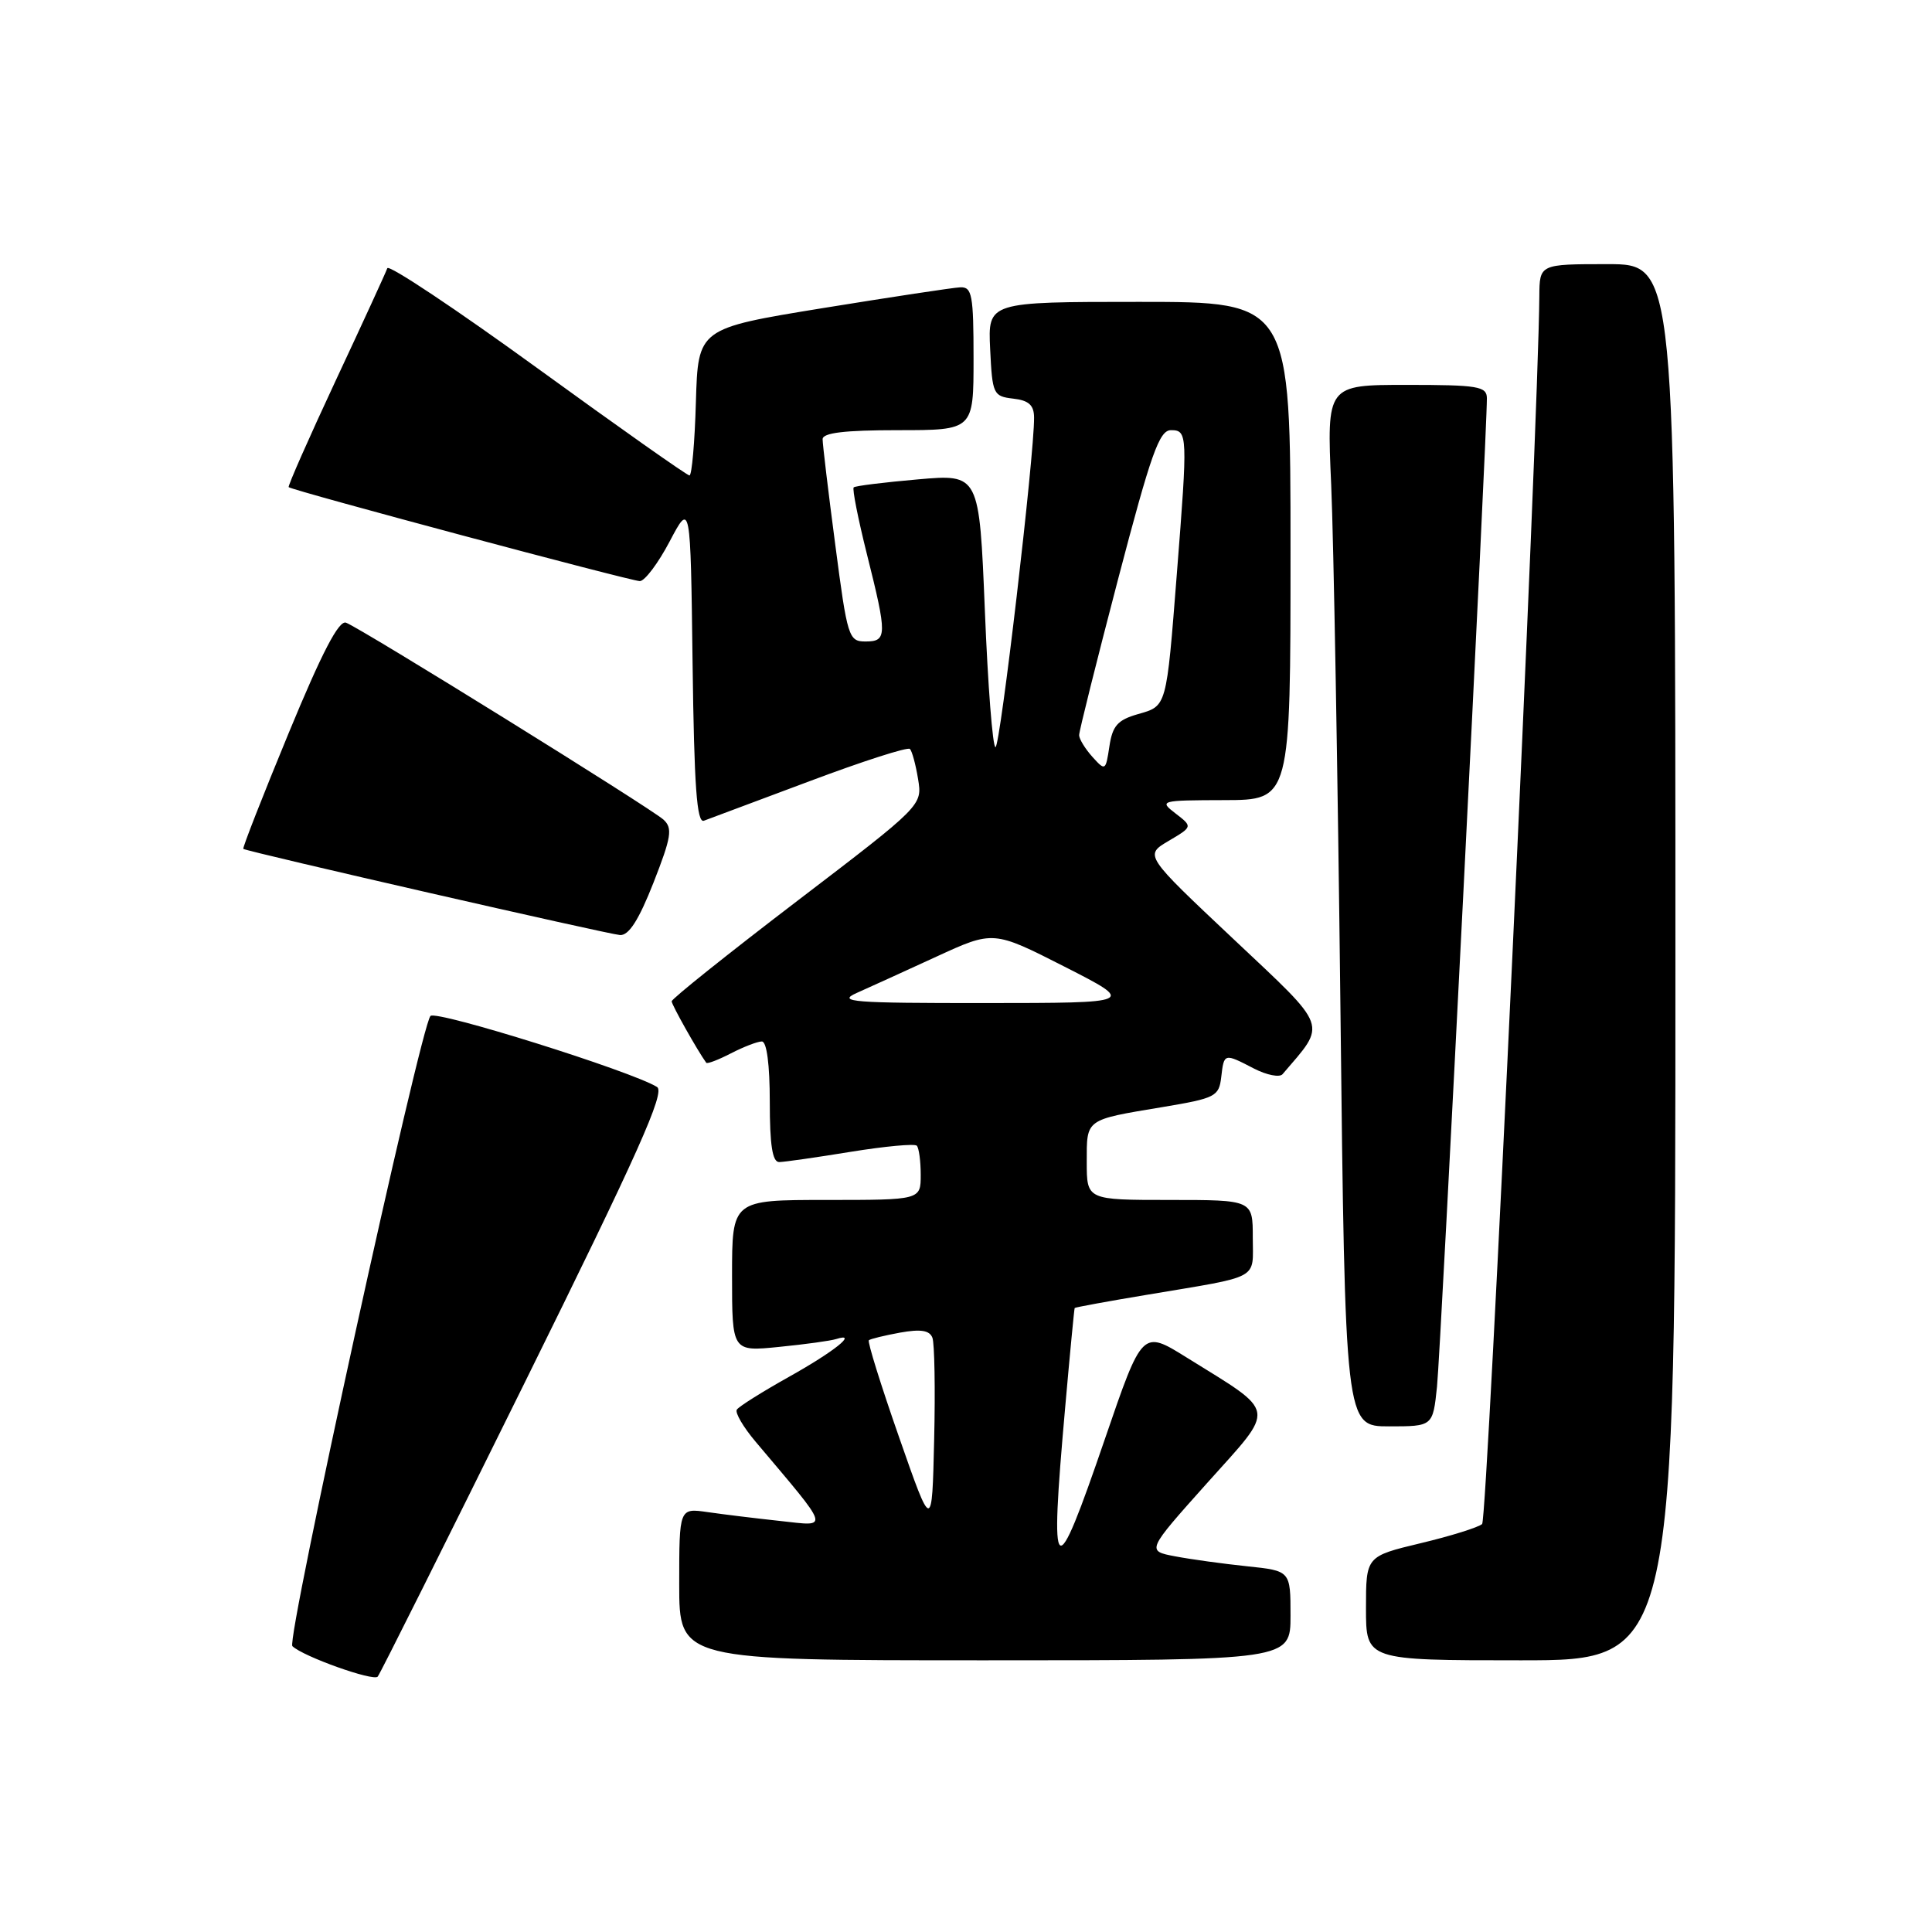 <?xml version="1.0" encoding="UTF-8" standalone="no"?>
<!DOCTYPE svg PUBLIC "-//W3C//DTD SVG 1.1//EN" "http://www.w3.org/Graphics/SVG/1.1/DTD/svg11.dtd" >
<svg xmlns="http://www.w3.org/2000/svg" xmlns:xlink="http://www.w3.org/1999/xlink" version="1.1" viewBox="0 0 256 256">
 <g >
 <path fill="currentColor"
d=" M 69.53 183.20 C 84.57 152.77 88.17 144.72 87.06 144.03 C 83.66 141.93 57.79 133.82 57.04 134.62 C 55.72 136.03 37.91 217.31 38.74 218.12 C 40.14 219.49 49.49 222.82 50.05 222.16 C 50.36 221.80 59.12 204.27 69.53 183.20 Z  M 171.00 214.07 C 171.00 208.14 171.00 208.14 165.25 207.54 C 162.09 207.21 157.79 206.62 155.70 206.22 C 151.91 205.50 151.91 205.50 159.96 196.50 C 169.15 186.24 169.35 187.41 157.21 179.86 C 151.36 176.22 151.36 176.22 146.43 190.60 C 139.65 210.39 139.06 209.93 141.14 186.50 C 141.77 179.35 142.34 173.42 142.40 173.32 C 142.47 173.22 146.79 172.43 152.01 171.56 C 167.21 169.01 166.00 169.67 166.00 163.98 C 166.00 159.00 166.00 159.00 155.00 159.00 C 144.00 159.00 144.00 159.00 144.00 153.97 C 144.00 148.22 143.73 148.41 154.06 146.69 C 161.06 145.52 161.52 145.29 161.82 142.72 C 162.19 139.53 162.19 139.53 166.16 141.59 C 167.85 142.46 169.55 142.79 169.94 142.34 C 175.84 135.44 176.21 136.46 163.42 124.41 C 151.64 113.32 151.64 113.32 154.84 111.43 C 158.04 109.54 158.04 109.54 155.77 107.79 C 153.56 106.09 153.72 106.04 162.25 106.02 C 171.00 106.00 171.00 106.00 171.00 73.00 C 171.00 40.00 171.00 40.00 150.95 40.00 C 130.90 40.00 130.90 40.00 131.20 46.25 C 131.49 52.24 131.61 52.51 134.25 52.82 C 136.31 53.05 137.01 53.68 137.02 55.32 C 137.07 60.25 132.53 99.00 131.91 99.00 C 131.53 99.00 130.90 90.86 130.50 80.91 C 129.76 62.81 129.76 62.81 121.63 63.52 C 117.16 63.91 113.33 64.38 113.12 64.58 C 112.91 64.77 113.70 68.75 114.87 73.43 C 117.57 84.20 117.56 85.00 114.68 85.00 C 112.45 85.00 112.28 84.45 110.68 72.20 C 109.75 65.16 109.00 58.86 109.00 58.20 C 109.00 57.35 111.90 57.00 119.00 57.00 C 129.00 57.00 129.00 57.00 129.00 47.50 C 129.00 39.09 128.80 38.01 127.25 38.07 C 126.29 38.11 118.08 39.36 109.00 40.83 C 92.50 43.52 92.50 43.52 92.21 53.26 C 92.06 58.62 91.67 63.00 91.36 63.00 C 91.04 63.00 81.98 56.61 71.21 48.79 C 60.45 40.98 51.49 35.01 51.32 35.54 C 51.14 36.07 48.07 42.76 44.49 50.41 C 40.92 58.06 38.11 64.43 38.25 64.55 C 38.74 65.00 83.61 77.00 84.78 77.00 C 85.43 77.00 87.21 74.64 88.73 71.75 C 91.50 66.50 91.50 66.50 91.77 87.85 C 91.98 104.23 92.33 109.09 93.27 108.75 C 93.95 108.50 100.25 106.14 107.28 103.51 C 114.30 100.87 120.28 98.95 120.57 99.24 C 120.85 99.52 121.34 101.32 121.65 103.23 C 122.22 106.72 122.22 106.72 105.61 119.40 C 96.47 126.38 89.00 132.35 89.00 132.68 C 89.00 133.14 92.41 139.20 93.58 140.82 C 93.71 141.00 95.18 140.44 96.86 139.57 C 98.53 138.71 100.37 138.00 100.95 138.00 C 101.60 138.00 102.00 141.08 102.00 146.00 C 102.00 151.74 102.35 153.99 103.25 153.98 C 103.94 153.97 108.20 153.36 112.73 152.62 C 117.25 151.89 121.19 151.52 121.48 151.81 C 121.76 152.10 122.00 153.83 122.00 155.67 C 122.00 159.00 122.00 159.00 109.50 159.00 C 97.00 159.00 97.00 159.00 97.00 169.05 C 97.00 179.10 97.00 179.10 103.25 178.47 C 106.69 178.13 110.09 177.66 110.80 177.43 C 113.78 176.49 110.55 179.08 104.54 182.44 C 100.99 184.43 97.88 186.38 97.63 186.79 C 97.38 187.20 98.49 189.10 100.11 191.02 C 110.17 202.95 109.95 202.25 103.41 201.54 C 100.16 201.19 95.81 200.66 93.75 200.36 C 90.00 199.82 90.00 199.82 90.00 209.91 C 90.00 220.00 90.00 220.00 130.50 220.00 C 171.00 220.00 171.00 220.00 171.00 214.07 Z  M 222.00 127.50 C 222.00 35.00 222.00 35.00 213.00 35.00 C 204.00 35.00 204.00 35.00 203.97 39.25 C 203.84 56.34 197.09 201.30 196.39 201.94 C 195.90 202.38 192.24 203.53 188.25 204.48 C 181.00 206.22 181.00 206.22 181.00 213.11 C 181.00 220.00 181.00 220.00 201.50 220.00 C 222.00 220.00 222.00 220.00 222.00 127.50 Z  M 190.41 183.75 C 190.90 179.04 197.06 57.01 197.02 52.75 C 197.00 51.19 195.82 51.00 186.40 51.00 C 175.80 51.00 175.80 51.00 176.39 64.25 C 176.71 71.54 177.26 102.59 177.61 133.25 C 178.24 189.00 178.24 189.00 184.05 189.00 C 189.86 189.00 189.86 189.00 190.41 183.75 Z  M 86.59 116.96 C 88.96 110.91 89.15 109.74 87.92 108.61 C 86.27 107.10 47.86 83.26 45.85 82.51 C 44.90 82.15 42.66 86.45 38.24 97.16 C 34.80 105.49 32.10 112.39 32.24 112.48 C 32.86 112.88 80.66 123.81 82.16 123.90 C 83.33 123.97 84.65 121.89 86.59 116.96 Z  M 119.13 190.43 C 116.72 183.54 114.92 177.77 115.13 177.59 C 115.33 177.41 117.19 176.96 119.26 176.58 C 122.00 176.09 123.17 176.27 123.55 177.26 C 123.83 178.00 123.94 184.09 123.78 190.78 C 123.50 202.94 123.50 202.94 119.13 190.43 Z  M 113.50 131.58 C 115.15 130.85 119.90 128.68 124.06 126.77 C 131.62 123.29 131.62 123.29 141.06 128.09 C 150.50 132.90 150.50 132.90 130.50 132.91 C 112.97 132.92 110.87 132.76 113.50 131.58 Z  M 144.75 100.29 C 143.79 99.22 143.00 97.93 142.99 97.42 C 142.98 96.91 145.31 87.61 148.15 76.75 C 152.51 60.12 153.61 57.00 155.16 57.00 C 157.37 57.00 157.39 57.58 155.94 76.00 C 154.54 93.84 154.63 93.53 150.77 94.63 C 148.09 95.40 147.41 96.17 147.00 98.90 C 146.51 102.15 146.46 102.18 144.75 100.29 Z "/>
</g>
</svg>